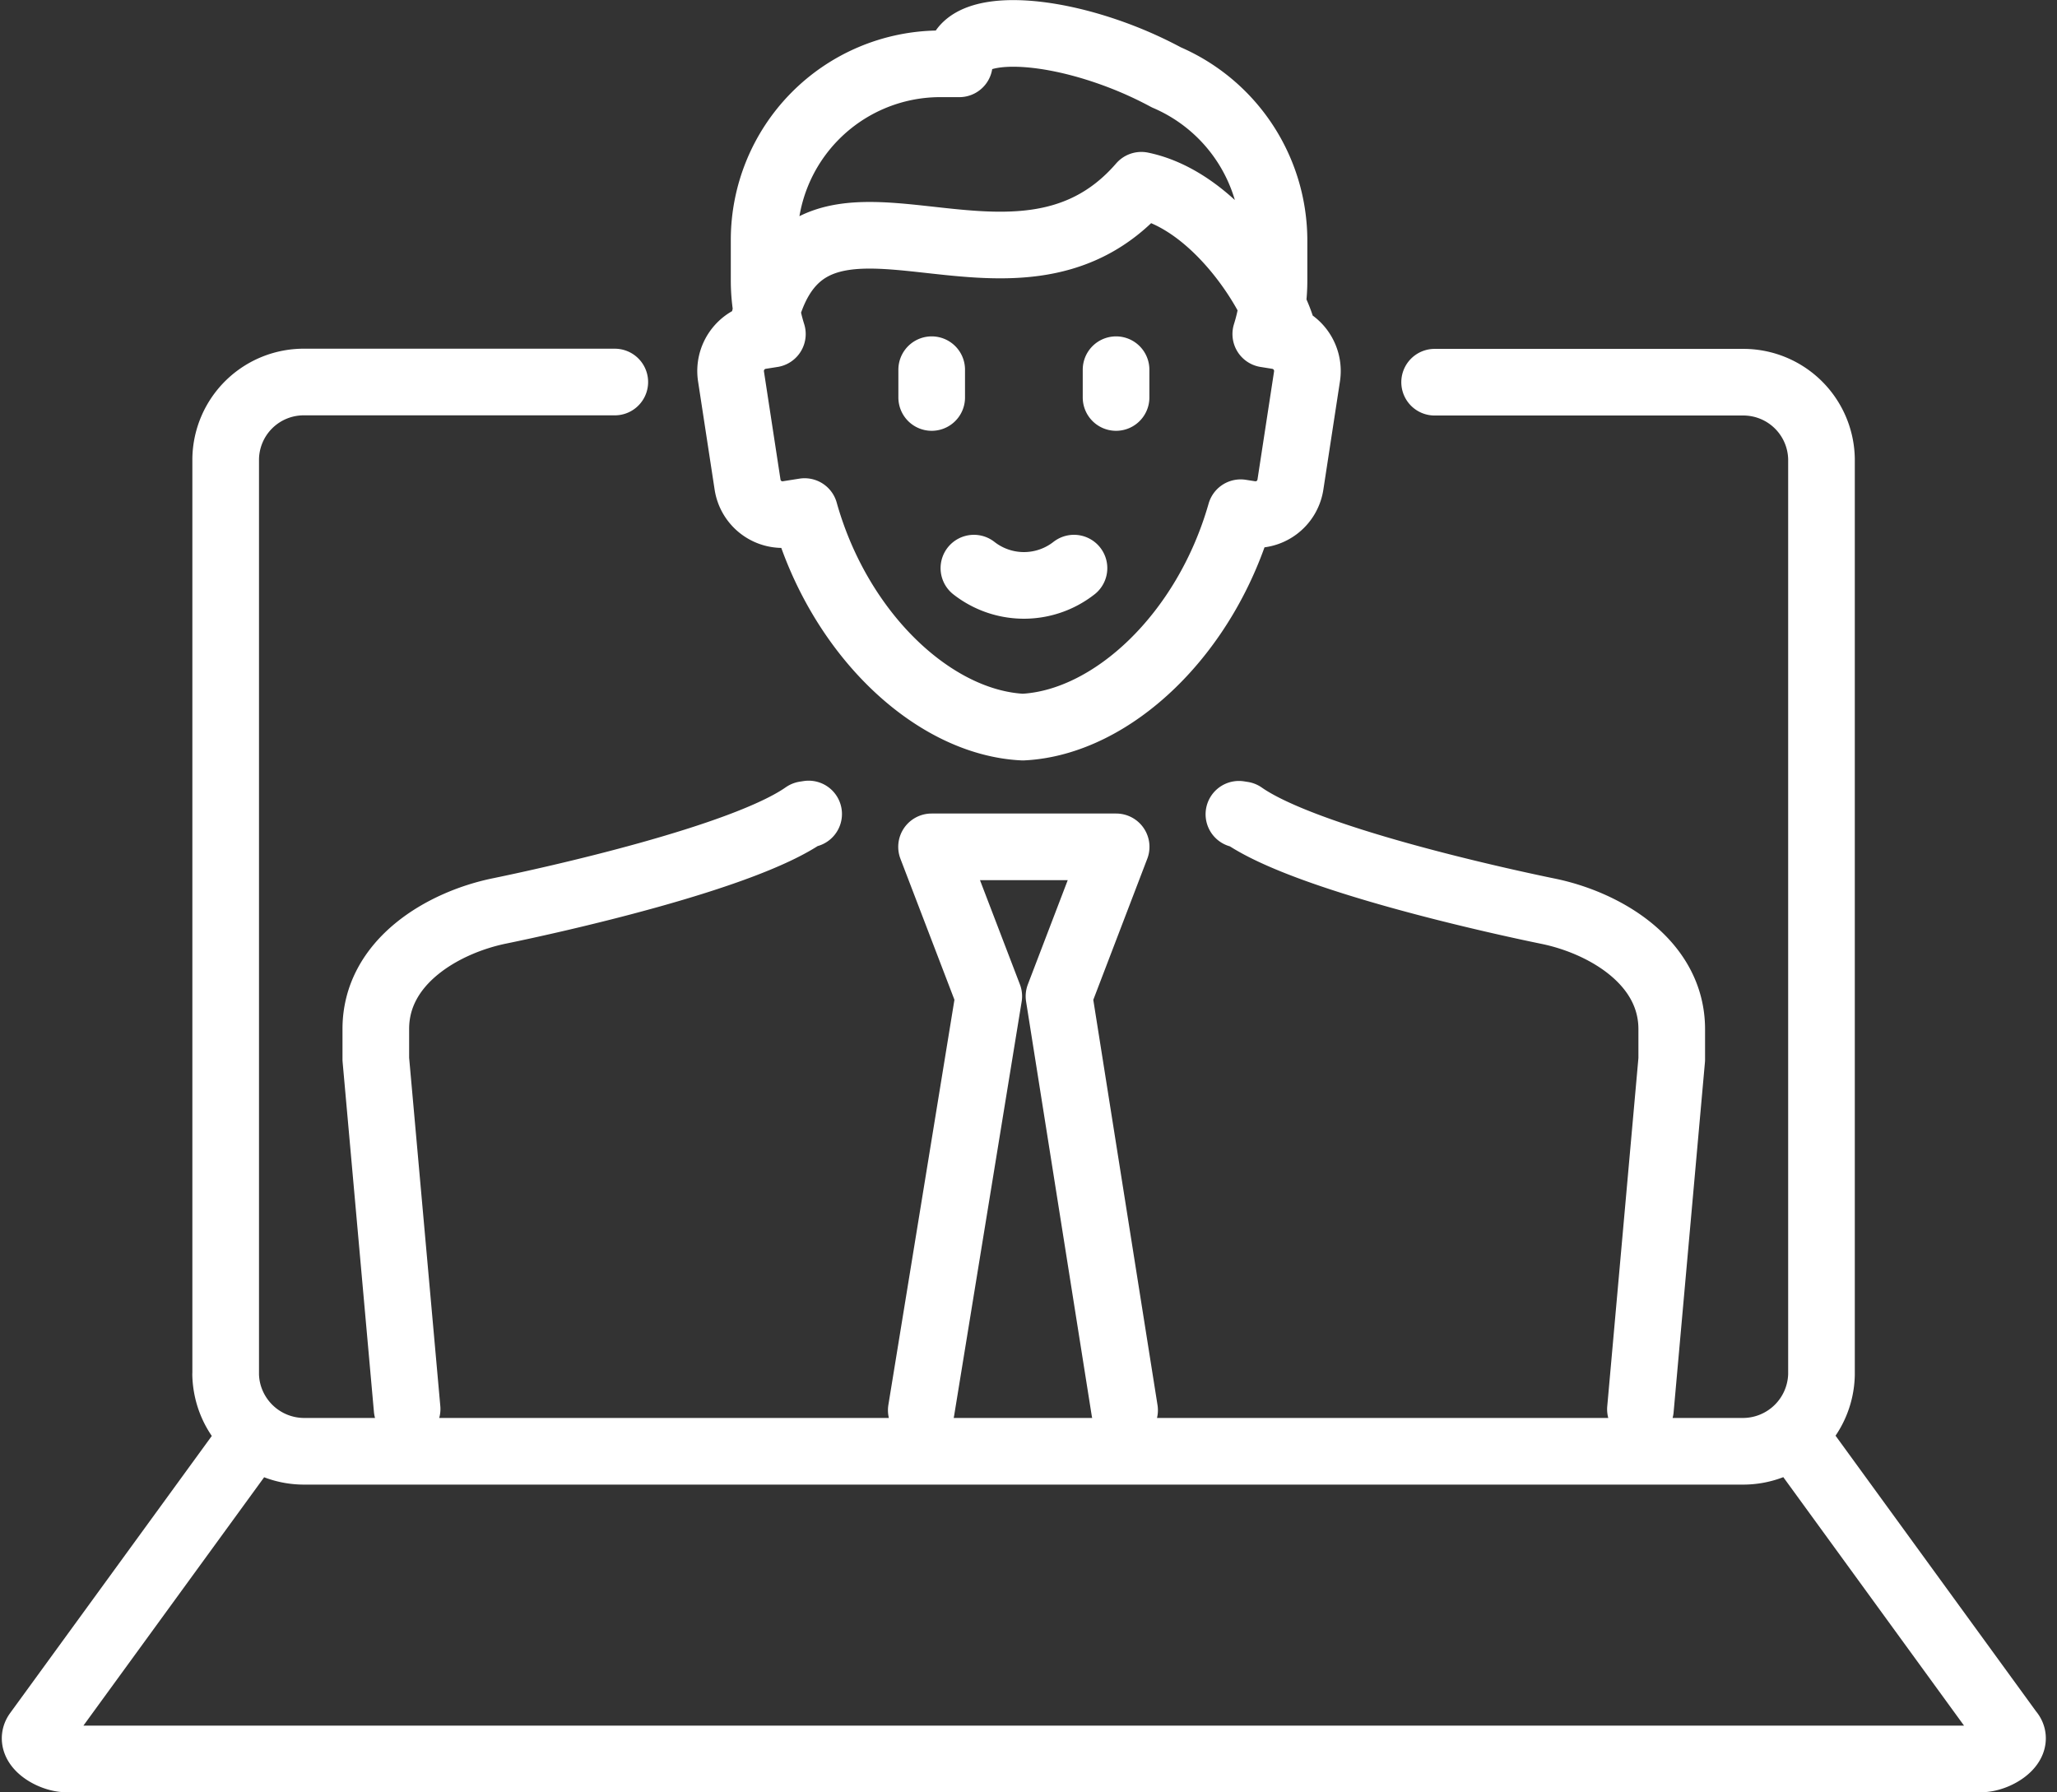 <svg xmlns="http://www.w3.org/2000/svg" width="69.453" height="60.516" viewBox="0 0 69.453 60.516">
  <rect x="0" y="0" width="69.453" height="60.516" fill="#333333" stroke="none"/>
  <path id="learn--live_icon" d="M257.4,366.8c-.232-1.26-2.226-4.566-4.81-5.1-4.333,5.008-11.236-1.7-12.738,4.572m10.464,8.356a2.739,2.739,0,0,1-3.379,0m4.8-6.7v.938m-6.225-.938v.938m10.373,14.073.128.02c2.1,1.473,8.583,2.9,10.315,3.254,1.9.39,4.171,1.708,4.171,3.983v1.022l-1.057,11.811m-24.282.032,2.279-13.977-1.932-5.045h6.233l-1.93,5.045,2.215,13.977M227.8,403.02l-1.057-11.811v-1.022c0-2.278,2.274-3.593,4.171-3.983,1.733-.355,8.217-1.781,10.315-3.254l.128-.02m14.587-10.173c-1.166,4.1-4.34,7.09-7.356,7.239-3.026-.149-6.21-3.156-7.367-7.278l-.571.09a1.193,1.193,0,0,1-1.355-1l-.558-3.646a1.2,1.2,0,0,1,.99-1.374l.406-.064a6,6,0,0,1-.279-1.81v-1.342a5.949,5.949,0,0,1,5.89-5.972h.7a.75.75,0,0,1,.043-.32c.362-.968,2.778-.937,5.4.067a13.34,13.34,0,0,1,1.548.71,6,6,0,0,1,3.635,5.515v1.342a6,6,0,0,1-.278,1.81l.4.064a1.2,1.2,0,0,1,.991,1.374l-.559,3.646a1.193,1.193,0,0,1-1.355,1Zm24.992,42.079H216.3c-.518,0-1.291-.477-.994-.887l6.795-9.338m59.834,9.338c.306.39-.46.887-.994.887m-5.8-10.224,6.792,9.338m-19.44-45.6h10.4a2.639,2.639,0,0,1,2.662,2.593v30.912a2.643,2.643,0,0,1-2.662,2.593h-48.56a2.656,2.656,0,0,1-2.661-2.593m53.883,0a2.656,2.656,0,0,1-2.661,2.593H224.336a2.643,2.643,0,0,1-2.662-2.593V370.937a2.635,2.635,0,0,1,2.662-2.593h10.476" transform="translate(-214.054 -355.445)" fill="none" stroke="#fff" stroke-linecap="round" stroke-linejoin="round" stroke-width="2.25"/>
</svg>
